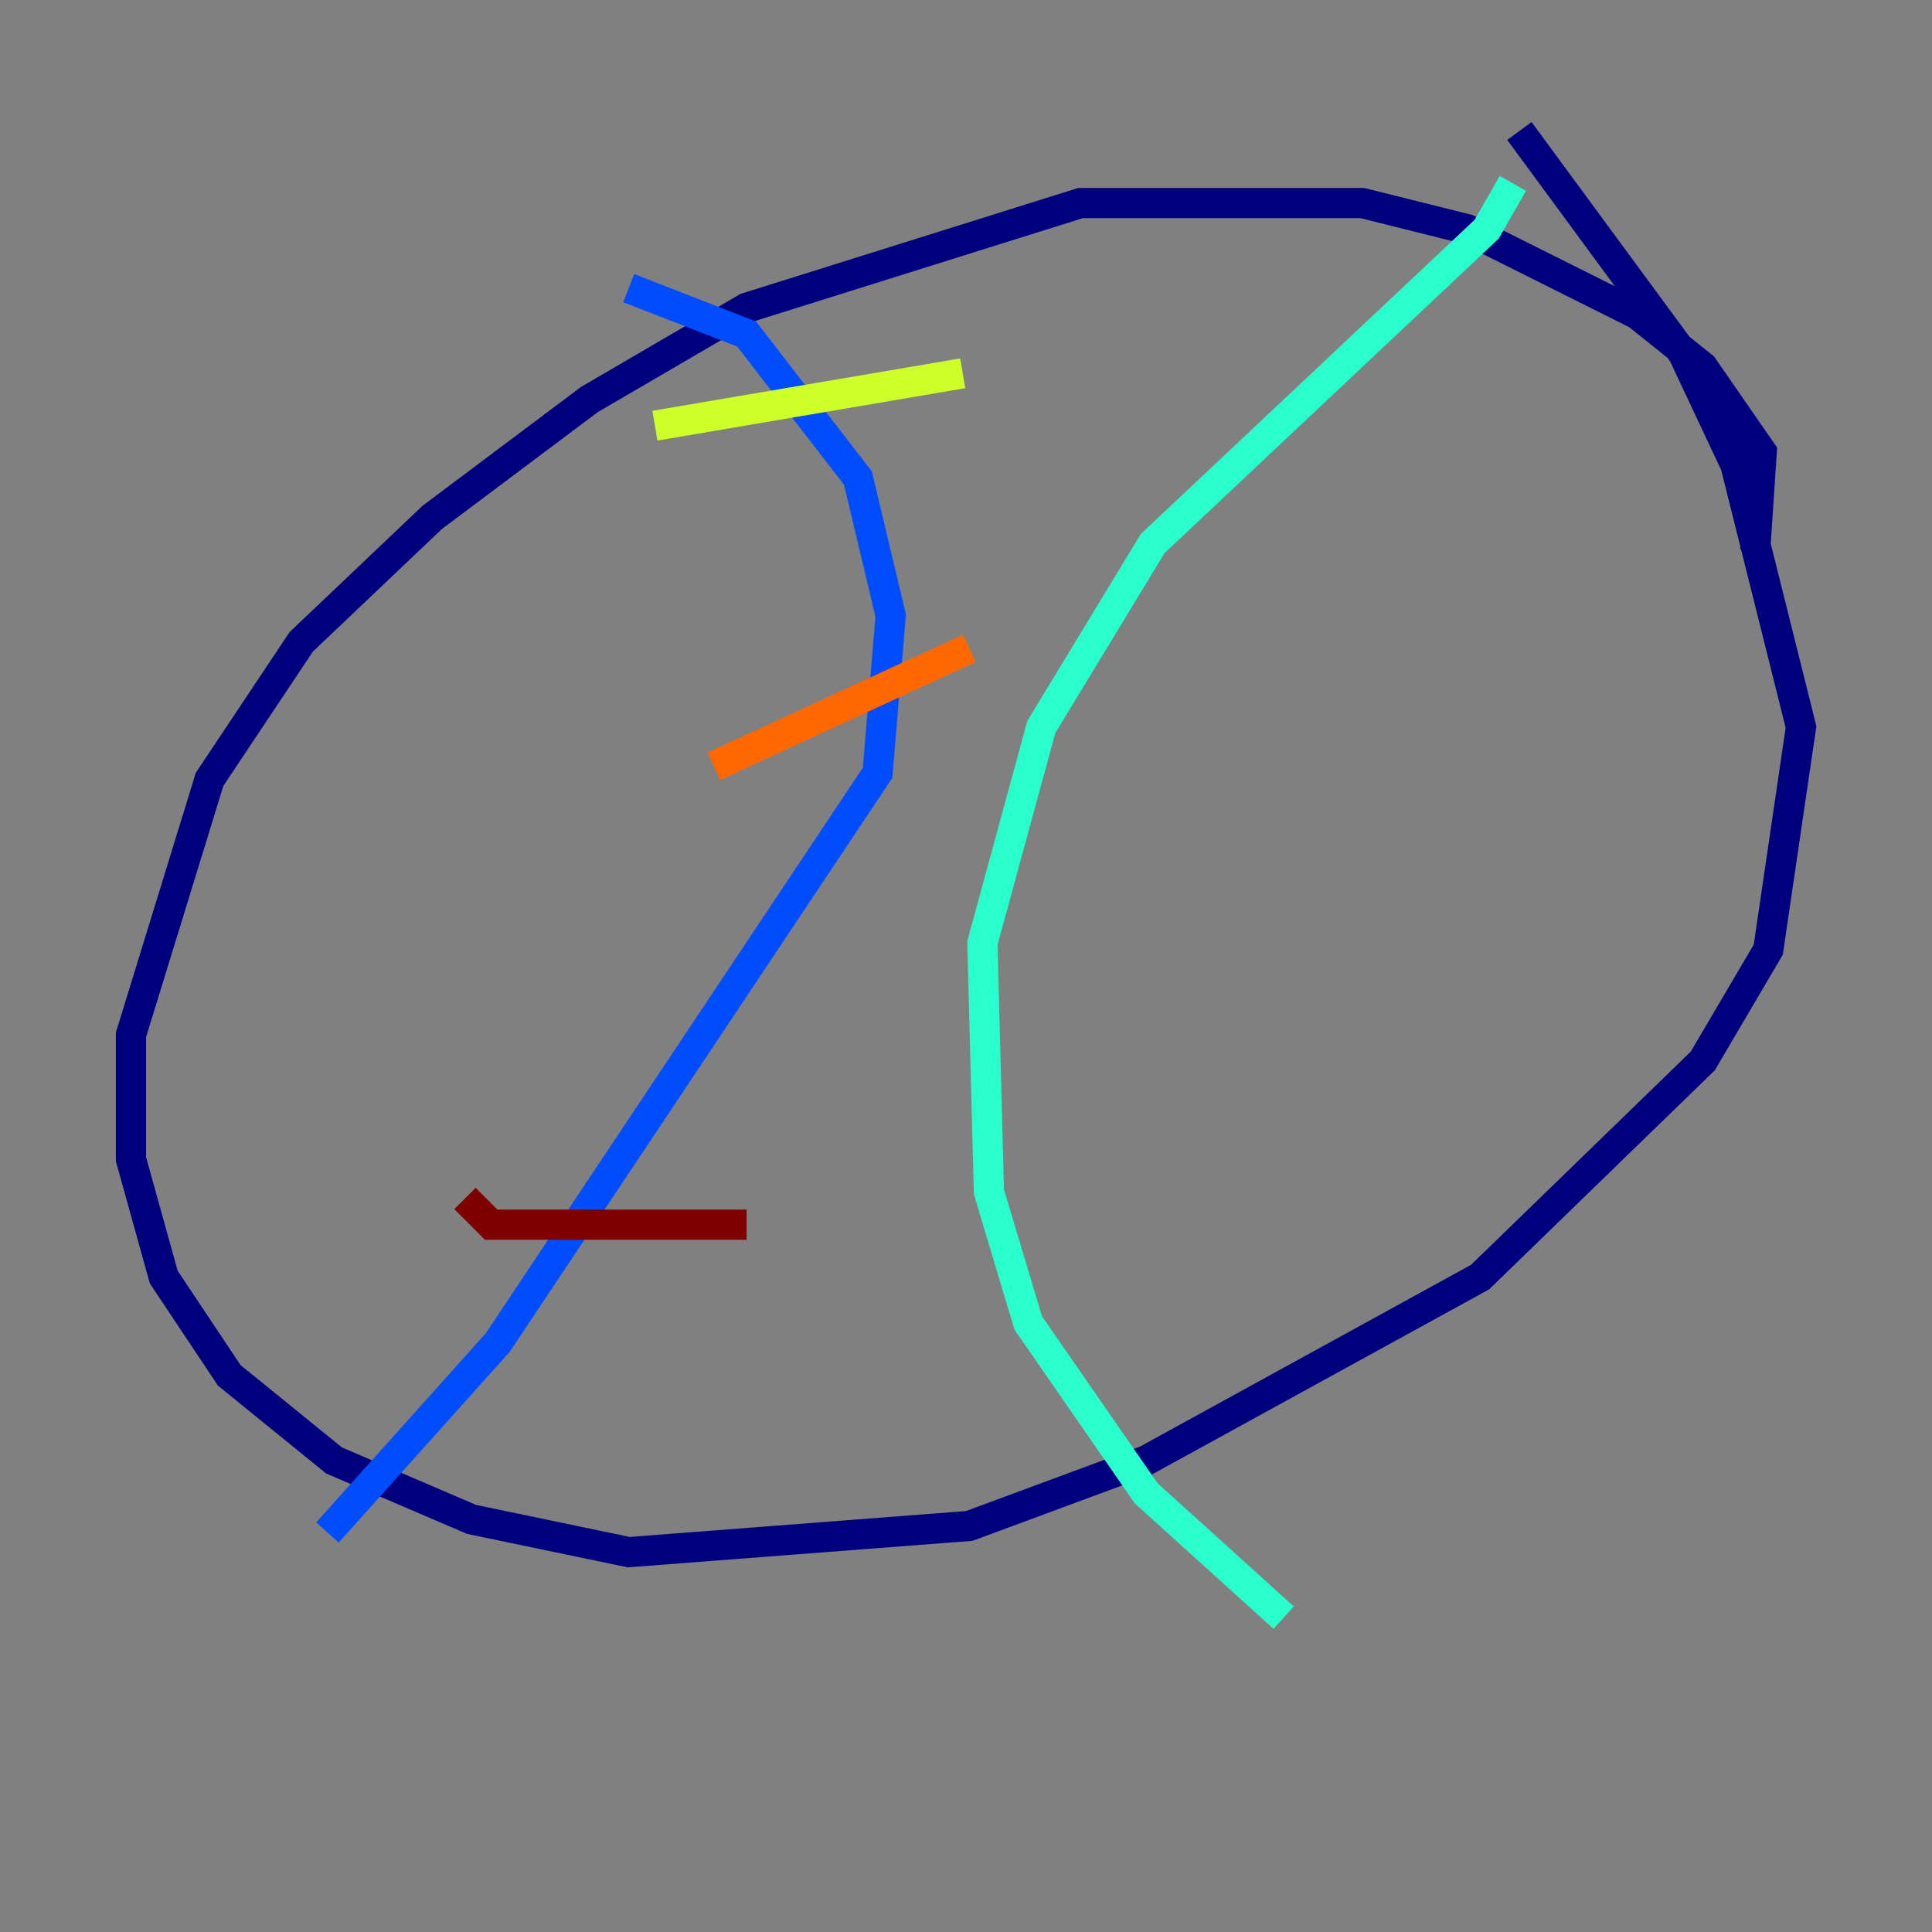 <?xml version="1.0" encoding="utf-8" ?>
<svg baseProfile="tiny" height="128" version="1.2" viewBox="0,0,128,128" width="128" xmlns="http://www.w3.org/2000/svg" xmlns:ev="http://www.w3.org/2001/xml-events" xmlns:xlink="http://www.w3.org/1999/xlink"><rect x="0" y="0" width="128" height="128" fill="#808080" stroke="none"/><defs /><polyline fill="none" points="116.285,36.447 116.719,29.939 112.814,24.298 108.475,20.827 97.193,15.186 90.251,13.451 71.593,13.451 49.464,20.393 39.051,26.468 28.637,34.278 19.959,42.522 13.885,51.634 8.678,68.556 8.678,76.8 10.848,84.61 15.186,91.119 22.129,96.759 31.241,100.664 41.654,102.834 64.217,101.098 75.932,96.759 98.061,84.61 112.814,70.291 117.153,62.915 119.322,48.163 114.983,30.807 111.512,23.43 100.664,8.678" stroke="#00007f" stroke-width="2" /><polyline fill="none" points="41.654,19.091 49.464,22.129 56.841,31.675 59.01,40.786 58.142,51.2 32.976,88.949 21.695,101.532" stroke="#004cff" stroke-width="2" /><polyline fill="none" points="100.231,12.149 98.495,15.186 76.366,36.014 68.99,48.163 65.085,62.481 65.519,78.969 68.122,87.647 75.932,98.929 85.044,107.173" stroke="#29ffcd" stroke-width="2" /><polyline fill="none" points="43.39,28.203 63.783,24.732" stroke="#cdff29" stroke-width="2" /><polyline fill="none" points="47.295,50.766 64.217,42.956" stroke="#ff6700" stroke-width="2" /><polyline fill="none" points="30.807,79.403 32.542,81.139 49.464,81.139" stroke="#7f0000" stroke-width="2" /></svg>